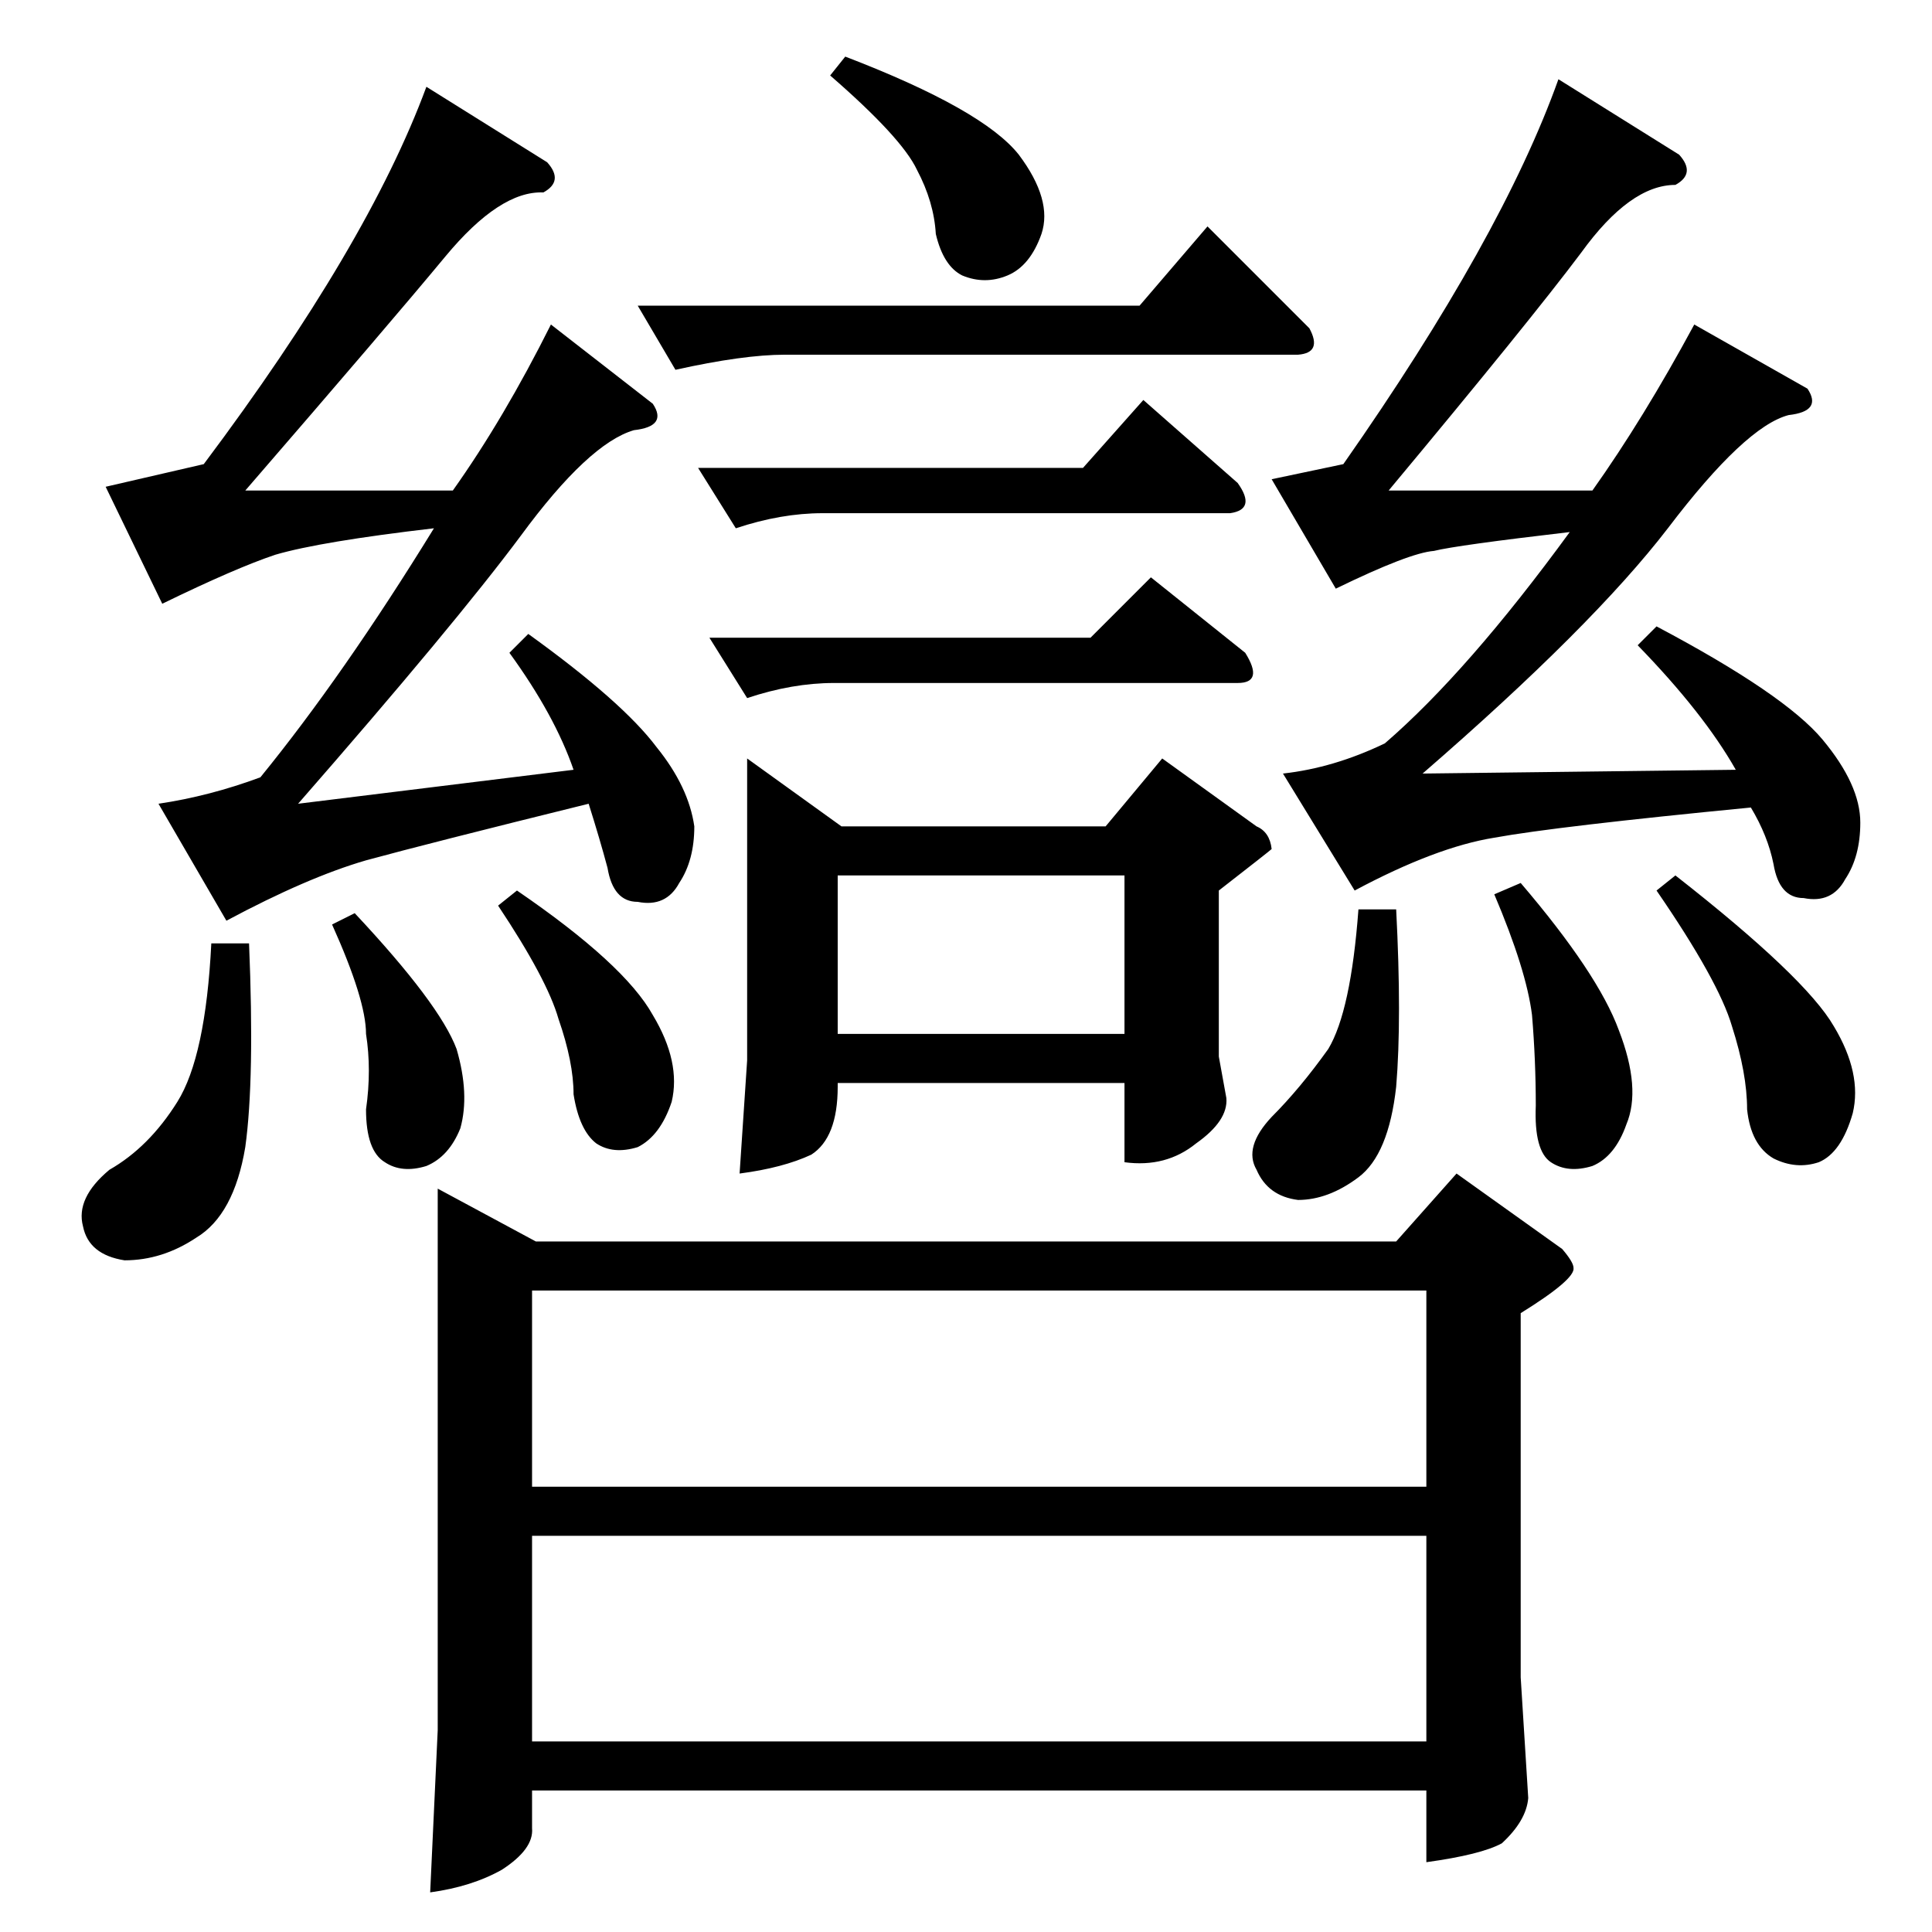 <?xml version="1.0" standalone="no"?>
<!DOCTYPE svg PUBLIC "-//W3C//DTD SVG 1.1//EN" "http://www.w3.org/Graphics/SVG/1.1/DTD/svg11.dtd" >
<svg xmlns="http://www.w3.org/2000/svg" xmlns:xlink="http://www.w3.org/1999/xlink" version="1.1" viewBox="0 -205 1024 1024">
  <g transform="matrix(1 0 0 -1 0 819)">
   <path fill="currentColor"
d="M370 776h204l32 36l50 -44q10 -14 -4 -16h-216q-22 0 -46 -8l-20 32v0v0zM396 622l50 -36h140l30 36l50 -36q7 -3 8 -12q-1 -1 -28 -22v-88l4 -22q1 -12 -16 -24q-16 -13 -38 -10v42h-152v-2q0 -27 -14 -36q-15 -7 -38 -10l4 60v160v0v0zM444 476h152v84h-152v-84v0v0z
M376 686h202l32 32l50 -40q10 -16 -4 -16h-214q-22 0 -46 -8l-20 32v0v0zM338 862h266l36 42l54 -54q7 -13 -6 -14h-272q-22 0 -58 -8l-20 34v0v0zM56 766l52 12q87 116 118 200l64 -40q9 -10 -2 -16q-23 1 -52 -34t-106 -124h110q27 38 52 88l54 -42q8 -12 -10 -14
q-24 -7 -60 -56q-35 -47 -118 -142l146 18q-10 29 -34 62l10 10q50 -36 68 -60q17 -21 20 -42q0 -18 -8 -30q-7 -13 -22 -10q-13 0 -16 18q-4 15 -10 34q-85 -21 -118 -30q-31 -9 -74 -32l-36 62q27 4 54 14q44 54 92 132q-60 -7 -84 -14q-21 -7 -60 -26l-30 62v0v0z
M112 524h20q3 -72 -2 -108q-6 -36 -26 -48q-18 -12 -38 -12q-19 3 -22 18q-4 15 14 30q21 12 36 36t18 84v0v0zM176 534l12 6q45 -48 54 -72q7 -24 2 -42q-6 -15 -18 -20q-13 -4 -22 2q-10 6 -10 28q3 21 0 40q0 18 -18 58v0v0zM264 544l10 8q57 -39 72 -66q15 -25 10 -46
q-6 -18 -18 -24q-13 -4 -22 2q-9 7 -12 26q0 17 -8 40q-6 21 -32 60v0v0zM440 984l8 10q73 -28 92 -52q18 -24 12 -42q-6 -17 -18 -22t-24 0q-10 5 -14 22q-1 17 -10 34q-8 17 -46 50v0v0zM674 770l38 8q84 120 114 204l64 -40q9 -10 -2 -16q-24 0 -50 -36
q-27 -36 -102 -126h108q27 38 54 88l60 -34q8 -12 -10 -14q-23 -6 -64 -60q-40 -52 -130 -130l166 2q-17 30 -52 66l10 10q68 -36 88 -60t20 -44q0 -18 -8 -30q-7 -13 -22 -10q-13 0 -16 18q-3 15 -12 30q-103 -10 -136 -16q-31 -5 -74 -28l-38 62q27 3 54 16q44 38 98 112
q-60 -7 -72 -10q-13 -1 -52 -20l-34 58v0v0zM878 552l10 8q69 -54 84 -80q15 -25 10 -46q-6 -21 -18 -26q-12 -4 -24 2q-12 7 -14 26q0 19 -8 44q-7 24 -40 72v0v0zM282 101h474v109h-474v-109v0v0zM282 236h474v104h-474v-104v0v0zM720 542h20q3 -58 0 -94q-4 -36 -20 -48
t-32 -12q-16 2 -22 16q-7 12 8 28q15 15 30 36q12 20 16 74v0v0zM792 550l14 6q41 -48 52 -78q12 -31 4 -50q-6 -17 -18 -22q-13 -4 -22 2t-8 30q0 24 -2 48q-3 24 -20 64v0v0zM232 394l52 -28h456l32 36l56 -40q6 -7 6 -10q1 -6 -28 -24v-193l4 -64q-1 -12 -14 -24
q-11 -6 -40 -10v38h-474v-20q1 -11 -16 -22q-16 -9 -38 -12l4 86v287v0v0z" />
  </g>

</svg>
